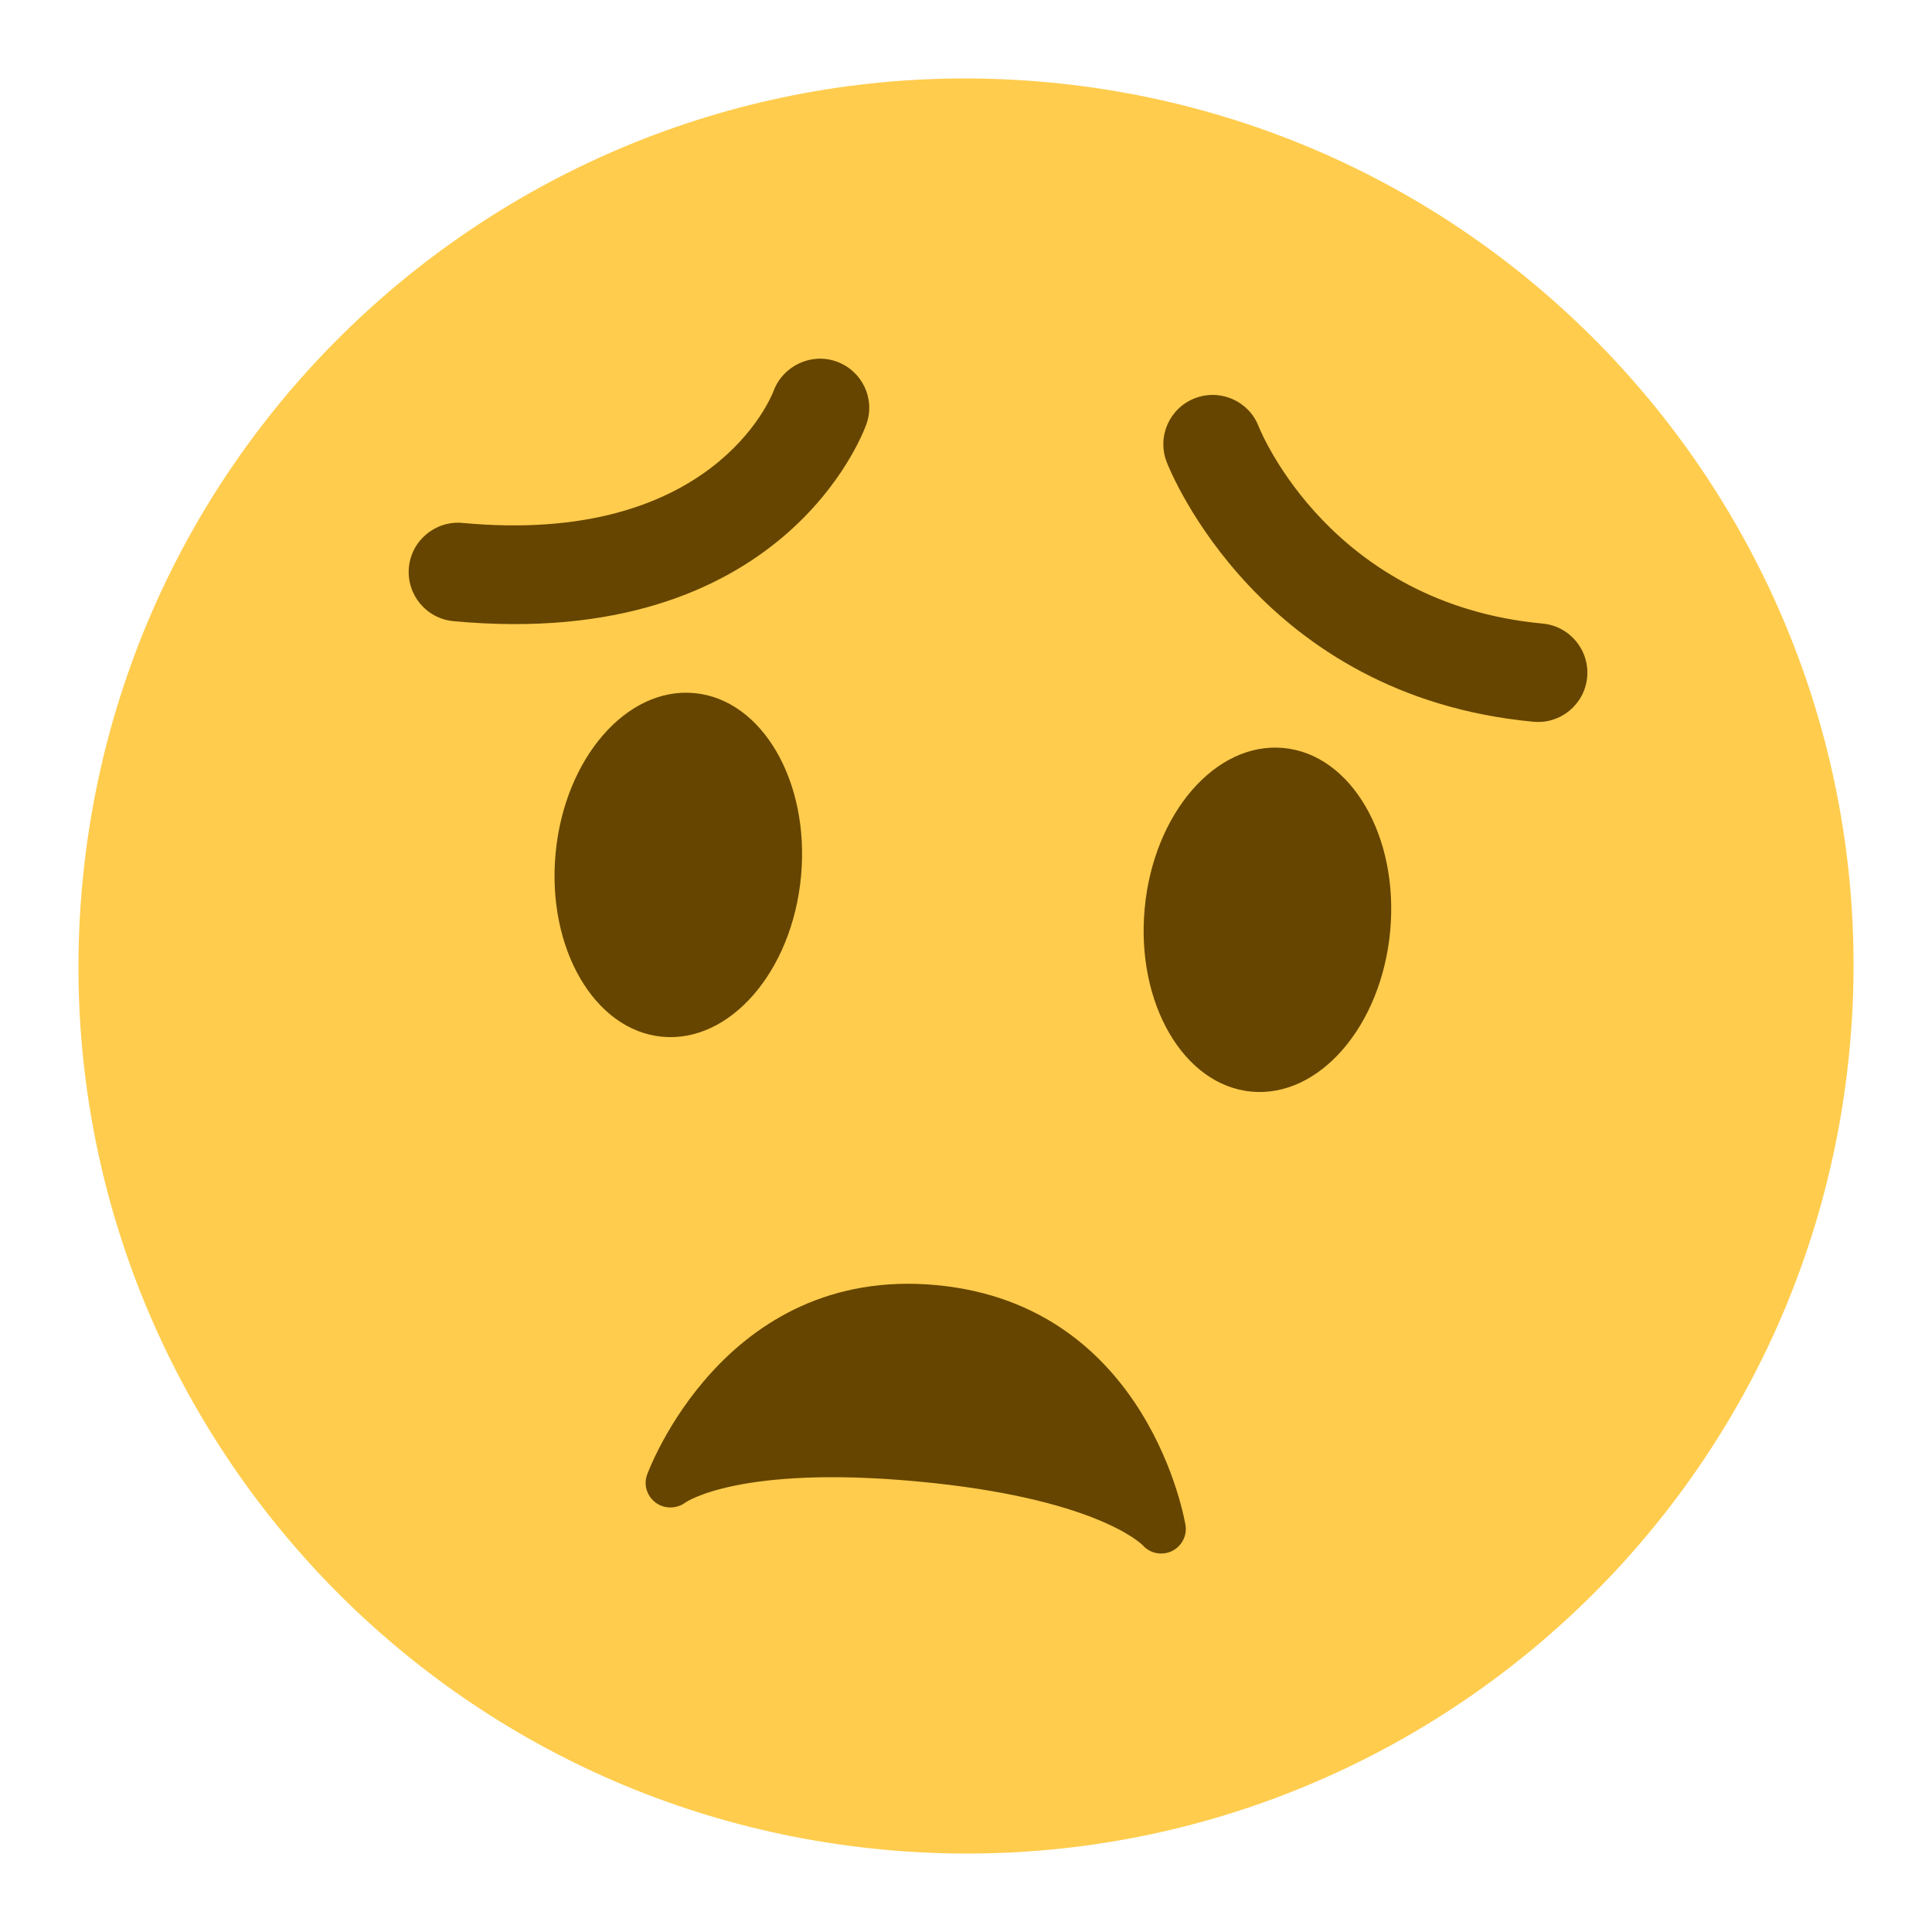 <svg width="39.184" height="39.184" viewBox="0 0 39.184 39.184" fill="none" xmlns="http://www.w3.org/2000/svg" xmlns:xlink="http://www.w3.org/1999/xlink">
	<desc>
			Created with Pixso.
	</desc>
	<defs>
		<clipPath id="clip4_123">
			<rect id="Frame" width="36" height="36" transform="translate(3.339 0) rotate(5.323)" fill="white" fill-opacity="0"/>
		</clipPath>
	</defs>
	<rect id="Worried face" width="36" height="36" transform="translate(3.339 0) rotate(5.323)" fill="#FFFFFF" fill-opacity="0"/>
	<rect id="Frame" width="36" height="36" transform="translate(3.339 0) rotate(5.323)" fill="#FFFFFF" fill-opacity="0"/>
	<g clip-path="url(#clip4_123)">
		<path id="Vector" d="M37.514 21.262C36.592 31.16 27.82 38.437 17.922 37.514C8.024 36.592 0.748 27.82 1.67 17.922C2.592 8.024 11.364 0.748 21.262 1.67C31.16 2.592 38.437 11.364 37.514 21.262Z" fill="#FFCC4D" fill-opacity="1" fill-rule="nonzero"/>
		<path id="Vector" d="M24.044 30.933C24.037 30.888 23.31 26.467 18.989 26.064C14.668 25.662 13.137 29.873 13.122 29.915C13.049 30.123 13.125 30.349 13.302 30.479C13.479 30.608 13.725 30.604 13.901 30.474C13.911 30.467 14.99 29.709 18.618 30.047C22.193 30.38 23.138 31.302 23.174 31.338C23.26 31.436 23.379 31.495 23.504 31.506C23.587 31.514 23.674 31.501 23.755 31.465C23.96 31.372 24.079 31.155 24.044 30.933ZM31.101 14.638C25.571 14.123 23.738 9.566 23.663 9.373C23.462 8.858 23.717 8.278 24.232 8.078C24.746 7.878 25.324 8.131 25.525 8.643C25.586 8.796 27.018 12.249 31.287 12.647C31.837 12.698 32.241 13.186 32.19 13.735C32.139 14.285 31.652 14.69 31.101 14.638ZM9.196 12.598C8.646 12.546 8.242 12.059 8.293 11.509C8.344 10.96 8.832 10.555 9.382 10.606C14.443 11.078 15.641 8.056 15.69 7.927C15.884 7.415 16.458 7.147 16.97 7.334C17.485 7.522 17.755 8.083 17.573 8.6C17.506 8.789 15.871 13.22 9.196 12.598Z" fill="#664500" fill-opacity="1" fill-rule="nonzero"/>
		<path id="Vector" d="M16.246 17.774C16.067 19.698 14.807 21.155 13.432 21.027C12.058 20.899 11.089 19.235 11.268 17.31C11.447 15.385 12.707 13.929 14.082 14.057C15.457 14.185 16.426 15.849 16.246 17.774Z" fill="#664500" fill-opacity="1" fill-rule="evenodd"/>
		<path id="Vector" d="M28.195 18.887C28.015 20.812 26.755 22.268 25.381 22.14C24.006 22.012 23.037 20.348 23.216 18.423C23.395 16.499 24.655 15.042 26.03 15.17C27.405 15.298 28.374 16.962 28.195 18.887Z" fill="#664500" fill-opacity="1" fill-rule="evenodd"/>
	</g>
</svg>
